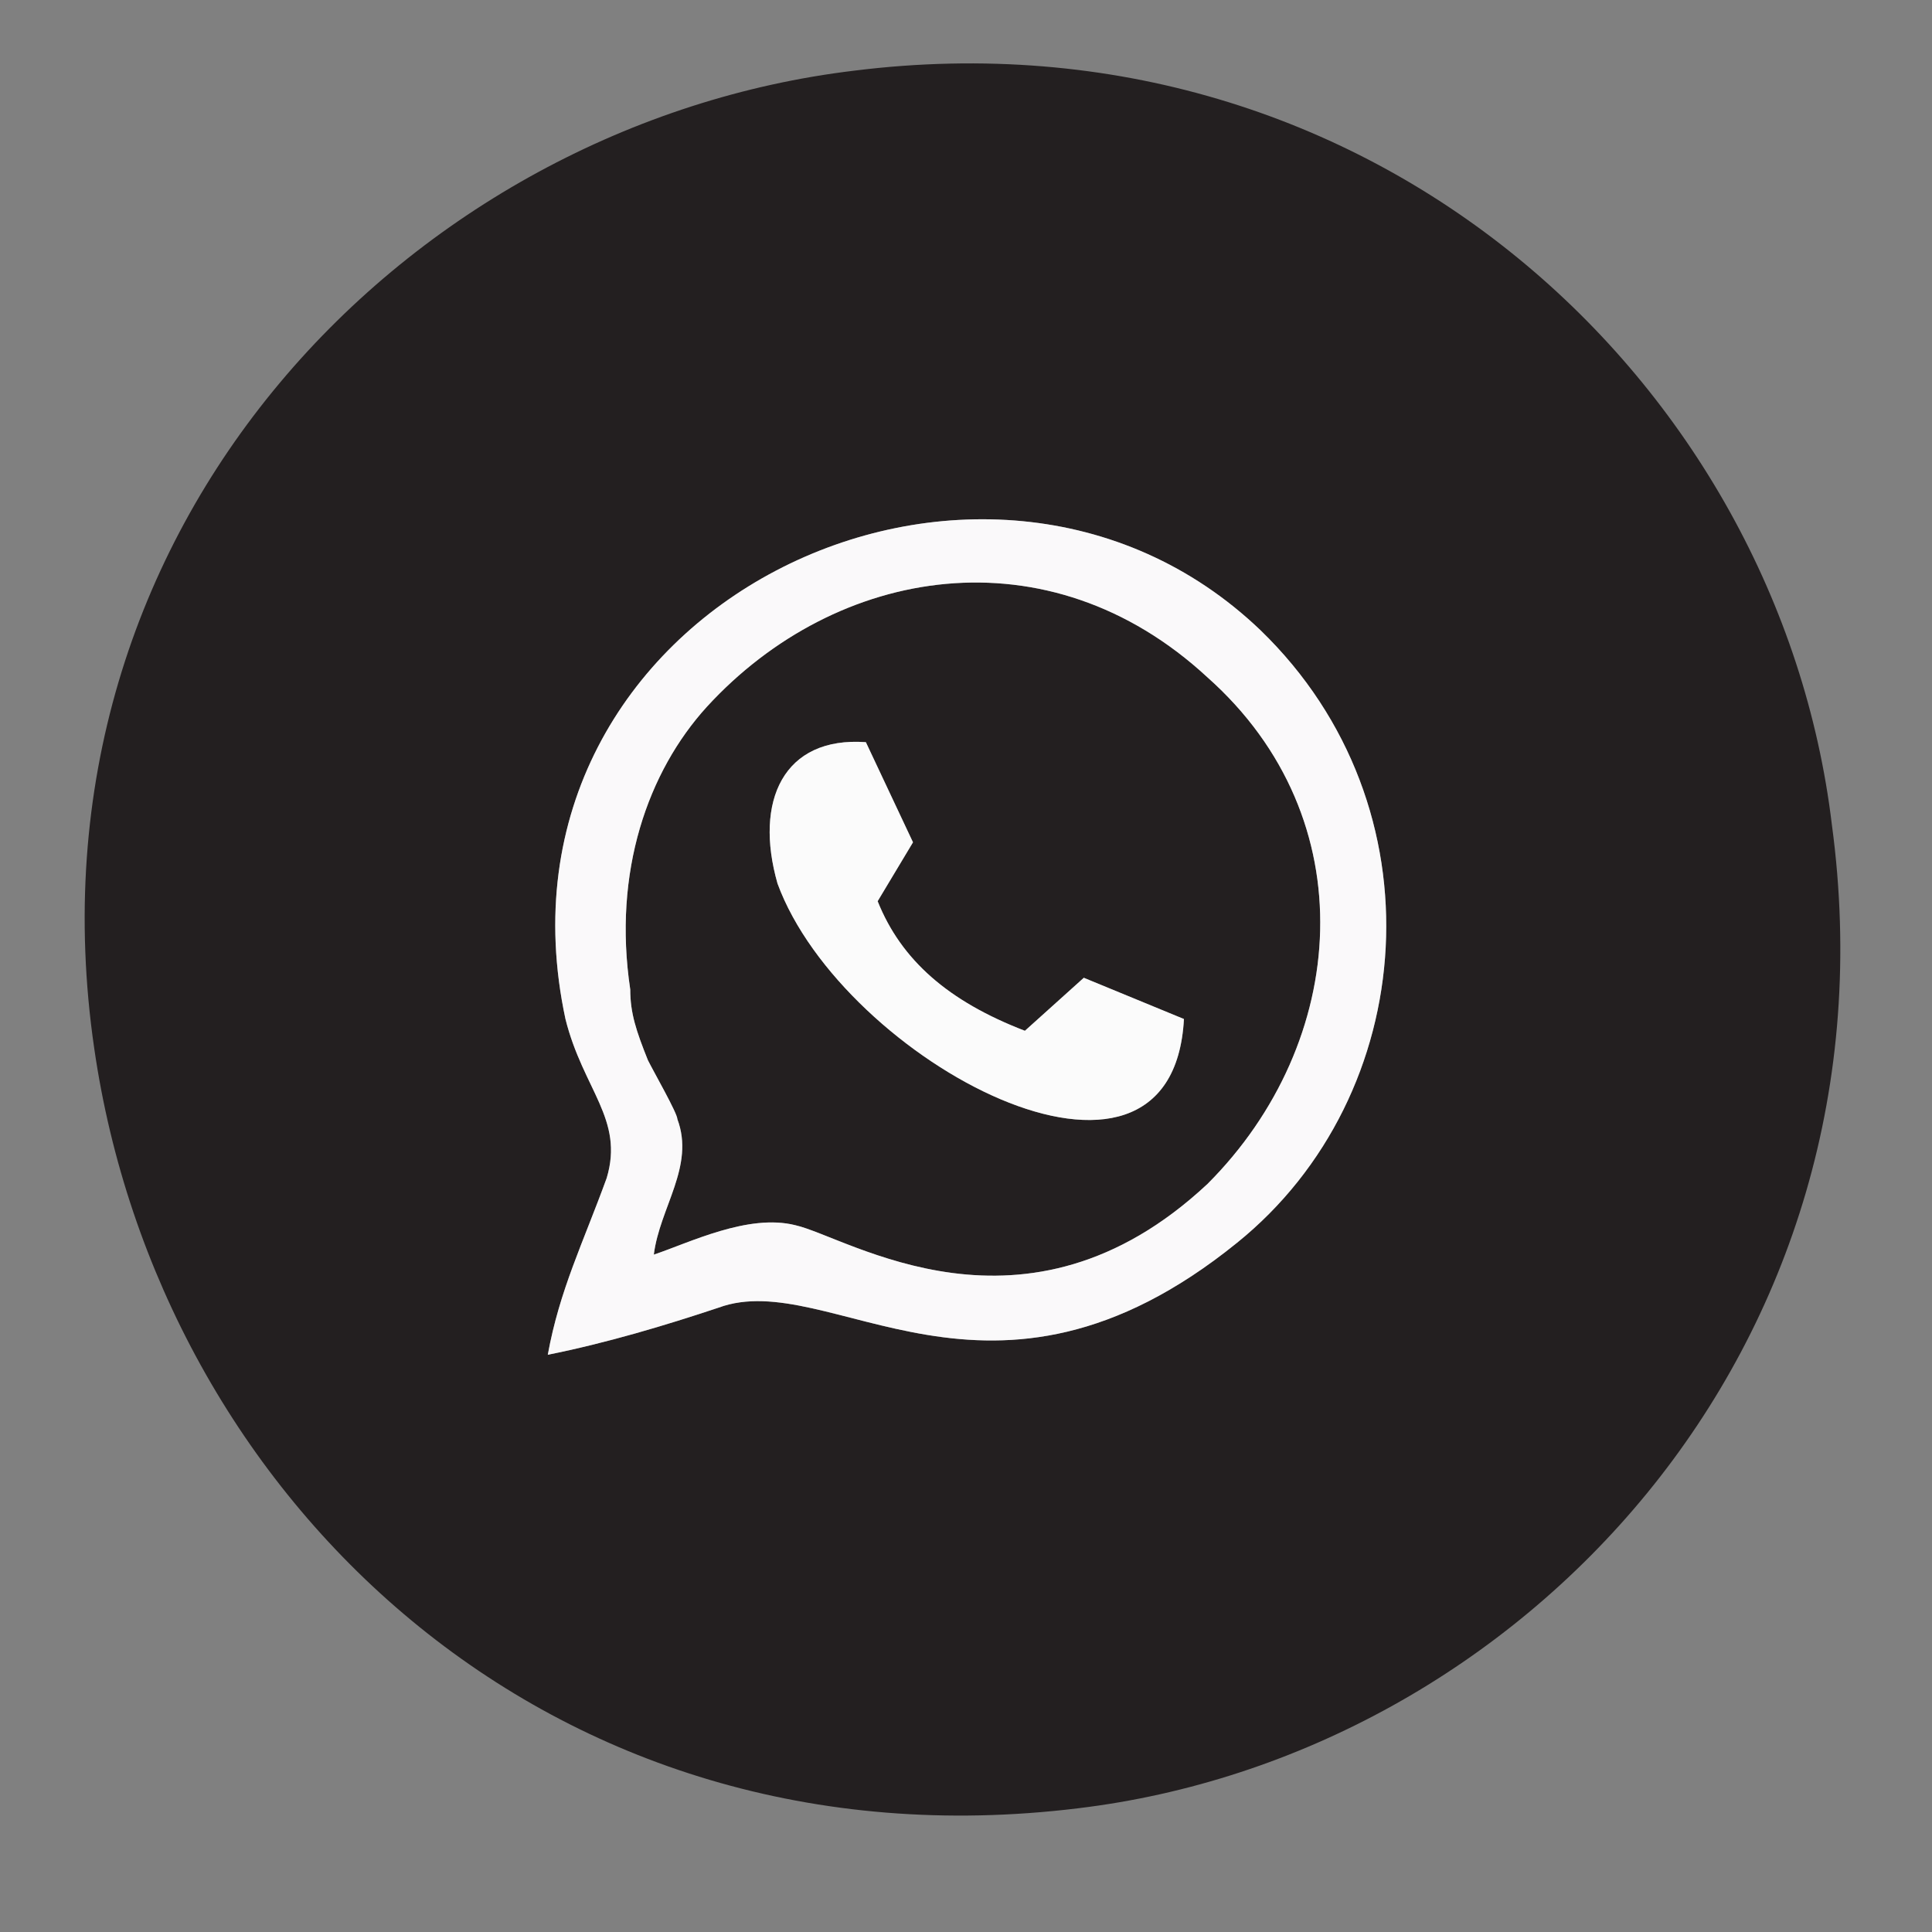 <?xml version="1.0" encoding="UTF-8"?>
<!DOCTYPE svg PUBLIC "-//W3C//DTD SVG 1.1//EN" "http://www.w3.org/Graphics/SVG/1.1/DTD/svg11.dtd">
<!-- Creator: CorelDRAW X8 -->
<svg xmlns="http://www.w3.org/2000/svg" xml:space="preserve" width="328px" height="328px" version="1.1" style="shape-rendering:geometricPrecision; text-rendering:geometricPrecision; image-rendering:optimizeQuality; fill-rule:evenodd; clip-rule:evenodd"
viewBox="0 0 328 328"
 xmlns:xlink="http://www.w3.org/1999/xlink">
 <rect x="0" y="0" width="328" height="328" fill="#808080" stroke="none"/>
 <defs>
  <style type="text/css">
   <![CDATA[
    .fil0 {fill:#231F20}
    .fil1 {fill:#FAF9FA}
    .fil2 {fill:#FBFBFB}
   ]]>
  </style>
 </defs>
 <g id="Layer_x0020_1">
  <g id="_833267328">
   <path class="fil0" d="M93 230c2,-11 6,-19 10,-30 3,-10 -4,-15 -7,-27 -15,-70 71,-111 118,-66 31,30 27,79 -4,104 -42,34 -69,4 -88,11 -9,3 -19,6 -29,8zm52 -218c-75,9 -142,77 -129,166 11,76 77,140 167,129 75,-9 140,-78 128,-167 -9,-75 -78,-139 -166,-128z"/>
   <path class="fil0" d="M201 173c-2,37 -58,7 -69,-23 -4,-14 1,-25 15,-24l8 17 -6 10c4,10 12,17 25,22l10 -9 17 7zm-90 40c6,-2 16,-7 24,-5 9,2 39,22 70,-7 24,-24 27,-62 0,-86 -27,-25 -63,-19 -85,5 -10,11 -16,28 -13,48 0,4 1,7 3,12 1,2 5,9 5,10 3,8 -3,15 -4,23z"/>
   <path class="fil1" d="M111 213c1,-8 7,-15 4,-23 0,-1 -4,-8 -5,-10 -2,-5 -3,-8 -3,-12 -3,-20 3,-37 13,-48 22,-24 58,-30 85,-5 27,24 24,62 0,86 -31,29 -61,9 -70,7 -8,-2 -18,3 -24,5zm-18 17c10,-2 20,-5 29,-8 19,-7 46,23 88,-11 31,-25 35,-74 4,-104 -47,-45 -133,-4 -118,66 3,12 10,17 7,27 -4,11 -8,19 -10,30z"/>
   <path class="fil2" d="M201 173l-17 -7 -10 9c-13,-5 -21,-12 -25,-22l6 -10 -8 -17c-14,-1 -19,10 -15,24 11,30 67,60 69,23z"/>
  </g>
 </g>
</svg>
